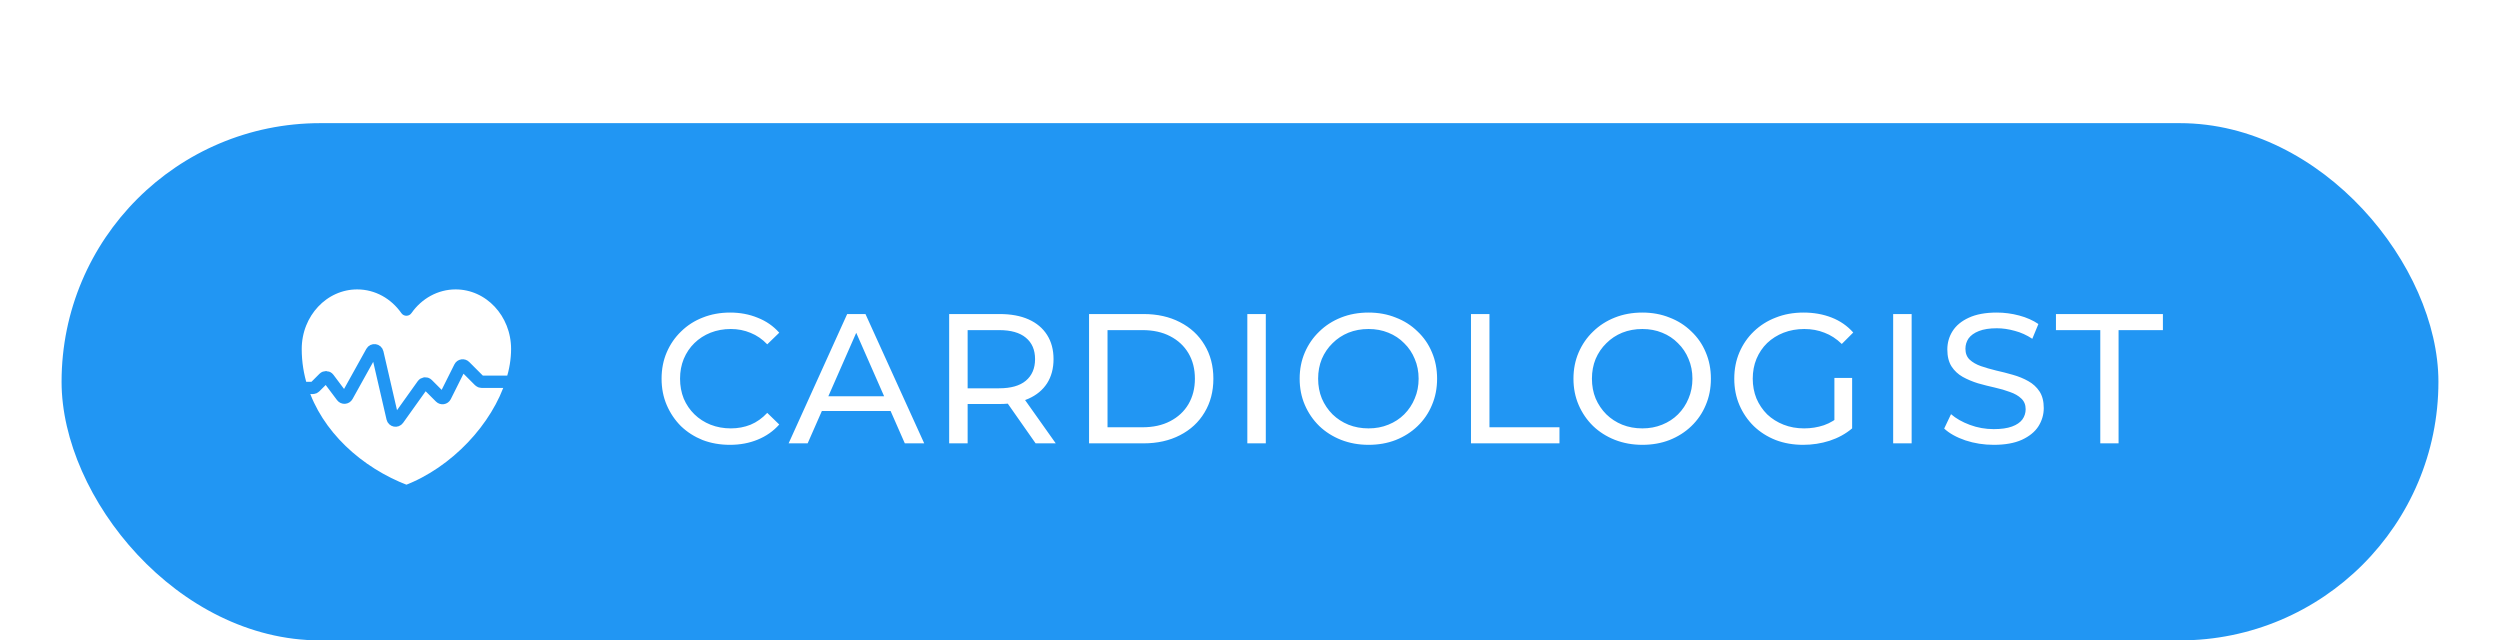 <svg width="203" height="52" viewBox="0 0 203 52" fill="none" xmlns="http://www.w3.org/2000/svg">
<g filter="url(#filter0_ddd_92_5761)">
<rect x="5" y="4" width="193" height="42" rx="21" fill="#2196F3"/>
<path d="M33 33.895C29.038 32.394 25.704 29.336 24.49 25.5C24.172 24.495 24 23.437 24 22.339C24 19.388 26.241 17 29.004 17C30.642 17 32.091 17.84 33 19.139C33.909 17.84 35.367 17 36.996 17C39.759 17 42 19.388 42 22.339C42 23.209 41.849 24.105 41.568 25C40.406 28.705 37.028 32.369 33 33.895Z" fill="white"/>
<path d="M41.568 25C41.849 24.105 42 23.209 42 22.339C42 19.388 39.759 17 36.996 17C35.367 17 33.909 17.84 33 19.139C32.091 17.84 30.642 17 29.004 17C26.241 17 24 19.388 24 22.339C24 23.437 24.172 24.495 24.49 25.5M41.568 25C40.406 28.705 37.028 32.369 33 33.895C29.038 32.394 25.704 29.336 24.49 25.5M41.568 25H39.104C39.037 25 38.974 24.974 38.927 24.927L37.745 23.745C37.625 23.625 37.421 23.658 37.345 23.81L36.155 26.19C36.079 26.342 35.875 26.375 35.755 26.255L34.709 25.209C34.599 25.099 34.418 25.114 34.328 25.24L32.322 28.049C32.197 28.224 31.924 28.169 31.875 27.96L30.646 22.634C30.595 22.411 30.295 22.368 30.184 22.569L28.187 26.163C28.099 26.321 27.877 26.337 27.769 26.192L26.673 24.731C26.582 24.609 26.404 24.596 26.296 24.704L25.573 25.427C25.526 25.474 25.463 25.5 25.396 25.5H24.948H24.49" stroke="#2196F3" stroke-linecap="round" stroke-linejoin="round"/>
<path d="M59.27 30.12C58.47 30.12 57.73 29.99 57.05 29.73C56.38 29.46 55.795 29.085 55.295 28.605C54.805 28.115 54.42 27.545 54.14 26.895C53.86 26.245 53.72 25.53 53.72 24.75C53.72 23.97 53.86 23.255 54.14 22.605C54.42 21.955 54.81 21.39 55.31 20.91C55.81 20.42 56.395 20.045 57.065 19.785C57.745 19.515 58.485 19.38 59.285 19.38C60.095 19.38 60.84 19.52 61.52 19.8C62.21 20.07 62.795 20.475 63.275 21.015L62.3 21.96C61.9 21.54 61.45 21.23 60.95 21.03C60.45 20.82 59.915 20.715 59.345 20.715C58.755 20.715 58.205 20.815 57.695 21.015C57.195 21.215 56.76 21.495 56.39 21.855C56.02 22.215 55.73 22.645 55.52 23.145C55.32 23.635 55.22 24.17 55.22 24.75C55.22 25.33 55.32 25.87 55.52 26.37C55.73 26.86 56.02 27.285 56.39 27.645C56.76 28.005 57.195 28.285 57.695 28.485C58.205 28.685 58.755 28.785 59.345 28.785C59.915 28.785 60.45 28.685 60.95 28.485C61.45 28.275 61.9 27.955 62.3 27.525L63.275 28.47C62.795 29.01 62.21 29.42 61.52 29.7C60.84 29.98 60.09 30.12 59.27 30.12ZM64.036 30L68.791 19.5H70.276L75.046 30H73.471L69.226 20.34H69.826L65.581 30H64.036ZM66.061 27.375L66.466 26.175H72.376L72.811 27.375H66.061ZM77.072 30V19.5H81.167C82.087 19.5 82.872 19.645 83.522 19.935C84.172 20.225 84.672 20.645 85.022 21.195C85.372 21.745 85.547 22.4 85.547 23.16C85.547 23.92 85.372 24.575 85.022 25.125C84.672 25.665 84.172 26.08 83.522 26.37C82.872 26.66 82.087 26.805 81.167 26.805H77.897L78.572 26.115V30H77.072ZM84.092 30L81.422 26.19H83.027L85.727 30H84.092ZM78.572 26.265L77.897 25.53H81.122C82.082 25.53 82.807 25.325 83.297 24.915C83.797 24.495 84.047 23.91 84.047 23.16C84.047 22.41 83.797 21.83 83.297 21.42C82.807 21.01 82.082 20.805 81.122 20.805H77.897L78.572 20.055V26.265ZM88.431 30V19.5H92.856C93.976 19.5 94.961 19.72 95.811 20.16C96.671 20.6 97.336 21.215 97.806 22.005C98.286 22.795 98.526 23.71 98.526 24.75C98.526 25.79 98.286 26.705 97.806 27.495C97.336 28.285 96.671 28.9 95.811 29.34C94.961 29.78 93.976 30 92.856 30H88.431ZM89.931 28.695H92.766C93.636 28.695 94.386 28.53 95.016 28.2C95.656 27.87 96.151 27.41 96.501 26.82C96.851 26.22 97.026 25.53 97.026 24.75C97.026 23.96 96.851 23.27 96.501 22.68C96.151 22.09 95.656 21.63 95.016 21.3C94.386 20.97 93.636 20.805 92.766 20.805H89.931V28.695ZM101.283 30V19.5H102.783V30H101.283ZM111.127 30.12C110.327 30.12 109.582 29.985 108.892 29.715C108.212 29.445 107.622 29.07 107.122 28.59C106.622 28.1 106.232 27.53 105.952 26.88C105.672 26.23 105.532 25.52 105.532 24.75C105.532 23.98 105.672 23.27 105.952 22.62C106.232 21.97 106.622 21.405 107.122 20.925C107.622 20.435 108.212 20.055 108.892 19.785C109.572 19.515 110.317 19.38 111.127 19.38C111.927 19.38 112.662 19.515 113.332 19.785C114.012 20.045 114.602 20.42 115.102 20.91C115.612 21.39 116.002 21.955 116.272 22.605C116.552 23.255 116.692 23.97 116.692 24.75C116.692 25.53 116.552 26.245 116.272 26.895C116.002 27.545 115.612 28.115 115.102 28.605C114.602 29.085 114.012 29.46 113.332 29.73C112.662 29.99 111.927 30.12 111.127 30.12ZM111.127 28.785C111.707 28.785 112.242 28.685 112.732 28.485C113.232 28.285 113.662 28.005 114.022 27.645C114.392 27.275 114.677 26.845 114.877 26.355C115.087 25.865 115.192 25.33 115.192 24.75C115.192 24.17 115.087 23.635 114.877 23.145C114.677 22.655 114.392 22.23 114.022 21.87C113.662 21.5 113.232 21.215 112.732 21.015C112.242 20.815 111.707 20.715 111.127 20.715C110.537 20.715 109.992 20.815 109.492 21.015C109.002 21.215 108.572 21.5 108.202 21.87C107.832 22.23 107.542 22.655 107.332 23.145C107.132 23.635 107.032 24.17 107.032 24.75C107.032 25.33 107.132 25.865 107.332 26.355C107.542 26.845 107.832 27.275 108.202 27.645C108.572 28.005 109.002 28.285 109.492 28.485C109.992 28.685 110.537 28.785 111.127 28.785ZM119.444 30V19.5H120.944V28.695H126.629V30H119.444ZM133.36 30.12C132.56 30.12 131.815 29.985 131.125 29.715C130.445 29.445 129.855 29.07 129.355 28.59C128.855 28.1 128.465 27.53 128.185 26.88C127.905 26.23 127.765 25.52 127.765 24.75C127.765 23.98 127.905 23.27 128.185 22.62C128.465 21.97 128.855 21.405 129.355 20.925C129.855 20.435 130.445 20.055 131.125 19.785C131.805 19.515 132.55 19.38 133.36 19.38C134.16 19.38 134.895 19.515 135.565 19.785C136.245 20.045 136.835 20.42 137.335 20.91C137.845 21.39 138.235 21.955 138.505 22.605C138.785 23.255 138.925 23.97 138.925 24.75C138.925 25.53 138.785 26.245 138.505 26.895C138.235 27.545 137.845 28.115 137.335 28.605C136.835 29.085 136.245 29.46 135.565 29.73C134.895 29.99 134.16 30.12 133.36 30.12ZM133.36 28.785C133.94 28.785 134.475 28.685 134.965 28.485C135.465 28.285 135.895 28.005 136.255 27.645C136.625 27.275 136.91 26.845 137.11 26.355C137.32 25.865 137.425 25.33 137.425 24.75C137.425 24.17 137.32 23.635 137.11 23.145C136.91 22.655 136.625 22.23 136.255 21.87C135.895 21.5 135.465 21.215 134.965 21.015C134.475 20.815 133.94 20.715 133.36 20.715C132.77 20.715 132.225 20.815 131.725 21.015C131.235 21.215 130.805 21.5 130.435 21.87C130.065 22.23 129.775 22.655 129.565 23.145C129.365 23.635 129.265 24.17 129.265 24.75C129.265 25.33 129.365 25.865 129.565 26.355C129.775 26.845 130.065 27.275 130.435 27.645C130.805 28.005 131.235 28.285 131.725 28.485C132.225 28.685 132.77 28.785 133.36 28.785ZM146.418 30.12C145.608 30.12 144.863 29.99 144.183 29.73C143.503 29.46 142.913 29.085 142.413 28.605C141.913 28.115 141.523 27.545 141.243 26.895C140.963 26.245 140.823 25.53 140.823 24.75C140.823 23.97 140.963 23.255 141.243 22.605C141.523 21.955 141.913 21.39 142.413 20.91C142.923 20.42 143.518 20.045 144.198 19.785C144.878 19.515 145.628 19.38 146.448 19.38C147.278 19.38 148.038 19.515 148.728 19.785C149.418 20.055 150.003 20.46 150.483 21L149.553 21.93C149.123 21.51 148.653 21.205 148.143 21.015C147.643 20.815 147.098 20.715 146.508 20.715C145.908 20.715 145.348 20.815 144.828 21.015C144.318 21.215 143.873 21.495 143.493 21.855C143.123 22.215 142.833 22.645 142.623 23.145C142.423 23.635 142.323 24.17 142.323 24.75C142.323 25.32 142.423 25.855 142.623 26.355C142.833 26.845 143.123 27.275 143.493 27.645C143.873 28.005 144.318 28.285 144.828 28.485C145.338 28.685 145.893 28.785 146.493 28.785C147.053 28.785 147.588 28.7 148.098 28.53C148.618 28.35 149.098 28.055 149.538 27.645L150.393 28.785C149.873 29.225 149.263 29.56 148.563 29.79C147.873 30.01 147.158 30.12 146.418 30.12ZM148.953 28.59V24.69H150.393V28.785L148.953 28.59ZM153.725 30V19.5H155.225V30H153.725ZM161.888 30.12C161.088 30.12 160.323 30 159.593 29.76C158.863 29.51 158.288 29.19 157.868 28.8L158.423 27.63C158.823 27.98 159.333 28.27 159.953 28.5C160.573 28.73 161.218 28.845 161.888 28.845C162.498 28.845 162.993 28.775 163.373 28.635C163.753 28.495 164.033 28.305 164.213 28.065C164.393 27.815 164.483 27.535 164.483 27.225C164.483 26.865 164.363 26.575 164.123 26.355C163.893 26.135 163.588 25.96 163.208 25.83C162.838 25.69 162.428 25.57 161.978 25.47C161.528 25.37 161.073 25.255 160.613 25.125C160.163 24.985 159.748 24.81 159.368 24.6C158.998 24.39 158.698 24.11 158.468 23.76C158.238 23.4 158.123 22.94 158.123 22.38C158.123 21.84 158.263 21.345 158.543 20.895C158.833 20.435 159.273 20.07 159.863 19.8C160.463 19.52 161.223 19.38 162.143 19.38C162.753 19.38 163.358 19.46 163.958 19.62C164.558 19.78 165.078 20.01 165.518 20.31L165.023 21.51C164.573 21.21 164.098 20.995 163.598 20.865C163.098 20.725 162.613 20.655 162.143 20.655C161.553 20.655 161.068 20.73 160.688 20.88C160.308 21.03 160.028 21.23 159.848 21.48C159.678 21.73 159.593 22.01 159.593 22.32C159.593 22.69 159.708 22.985 159.938 23.205C160.178 23.425 160.483 23.6 160.853 23.73C161.233 23.86 161.648 23.98 162.098 24.09C162.548 24.19 162.998 24.305 163.448 24.435C163.908 24.565 164.323 24.735 164.693 24.945C165.073 25.155 165.378 25.435 165.608 25.785C165.838 26.135 165.953 26.585 165.953 27.135C165.953 27.665 165.808 28.16 165.518 28.62C165.228 29.07 164.778 29.435 164.168 29.715C163.568 29.985 162.808 30.12 161.888 30.12ZM170.543 30V20.805H166.943V19.5H175.628V20.805H172.028V30H170.543Z" fill="white"/>
</g>
<defs>
<filter id="filter0_ddd_92_5761" x="0" y="0" width="203" height="52" filterUnits="userSpaceOnUse" color-interpolation-filters="sRGB">
<feFlood flood-opacity="0" result="BackgroundImageFix"/>
<feColorMatrix in="SourceAlpha" type="matrix" values="0 0 0 0 0 0 0 0 0 0 0 0 0 0 0 0 0 0 127 0" result="hardAlpha"/>
<feMorphology radius="2" operator="erode" in="SourceAlpha" result="effect1_dropShadow_92_5761"/>
<feOffset dy="3"/>
<feGaussianBlur stdDeviation="0.5"/>
<feComposite in2="hardAlpha" operator="out"/>
<feColorMatrix type="matrix" values="0 0 0 0 0 0 0 0 0 0 0 0 0 0 0 0 0 0 0.2 0"/>
<feBlend mode="normal" in2="BackgroundImageFix" result="effect1_dropShadow_92_5761"/>
<feColorMatrix in="SourceAlpha" type="matrix" values="0 0 0 0 0 0 0 0 0 0 0 0 0 0 0 0 0 0 127 0" result="hardAlpha"/>
<feOffset dy="2"/>
<feGaussianBlur stdDeviation="1"/>
<feComposite in2="hardAlpha" operator="out"/>
<feColorMatrix type="matrix" values="0 0 0 0 0 0 0 0 0 0 0 0 0 0 0 0 0 0 0.14 0"/>
<feBlend mode="normal" in2="effect1_dropShadow_92_5761" result="effect2_dropShadow_92_5761"/>
<feColorMatrix in="SourceAlpha" type="matrix" values="0 0 0 0 0 0 0 0 0 0 0 0 0 0 0 0 0 0 127 0" result="hardAlpha"/>
<feOffset dy="1"/>
<feGaussianBlur stdDeviation="2.5"/>
<feComposite in2="hardAlpha" operator="out"/>
<feColorMatrix type="matrix" values="0 0 0 0 0 0 0 0 0 0 0 0 0 0 0 0 0 0 0.12 0"/>
<feBlend mode="normal" in2="effect2_dropShadow_92_5761" result="effect3_dropShadow_92_5761"/>
<feBlend mode="normal" in="SourceGraphic" in2="effect3_dropShadow_92_5761" result="shape"/>
</filter>
</defs>
</svg>
